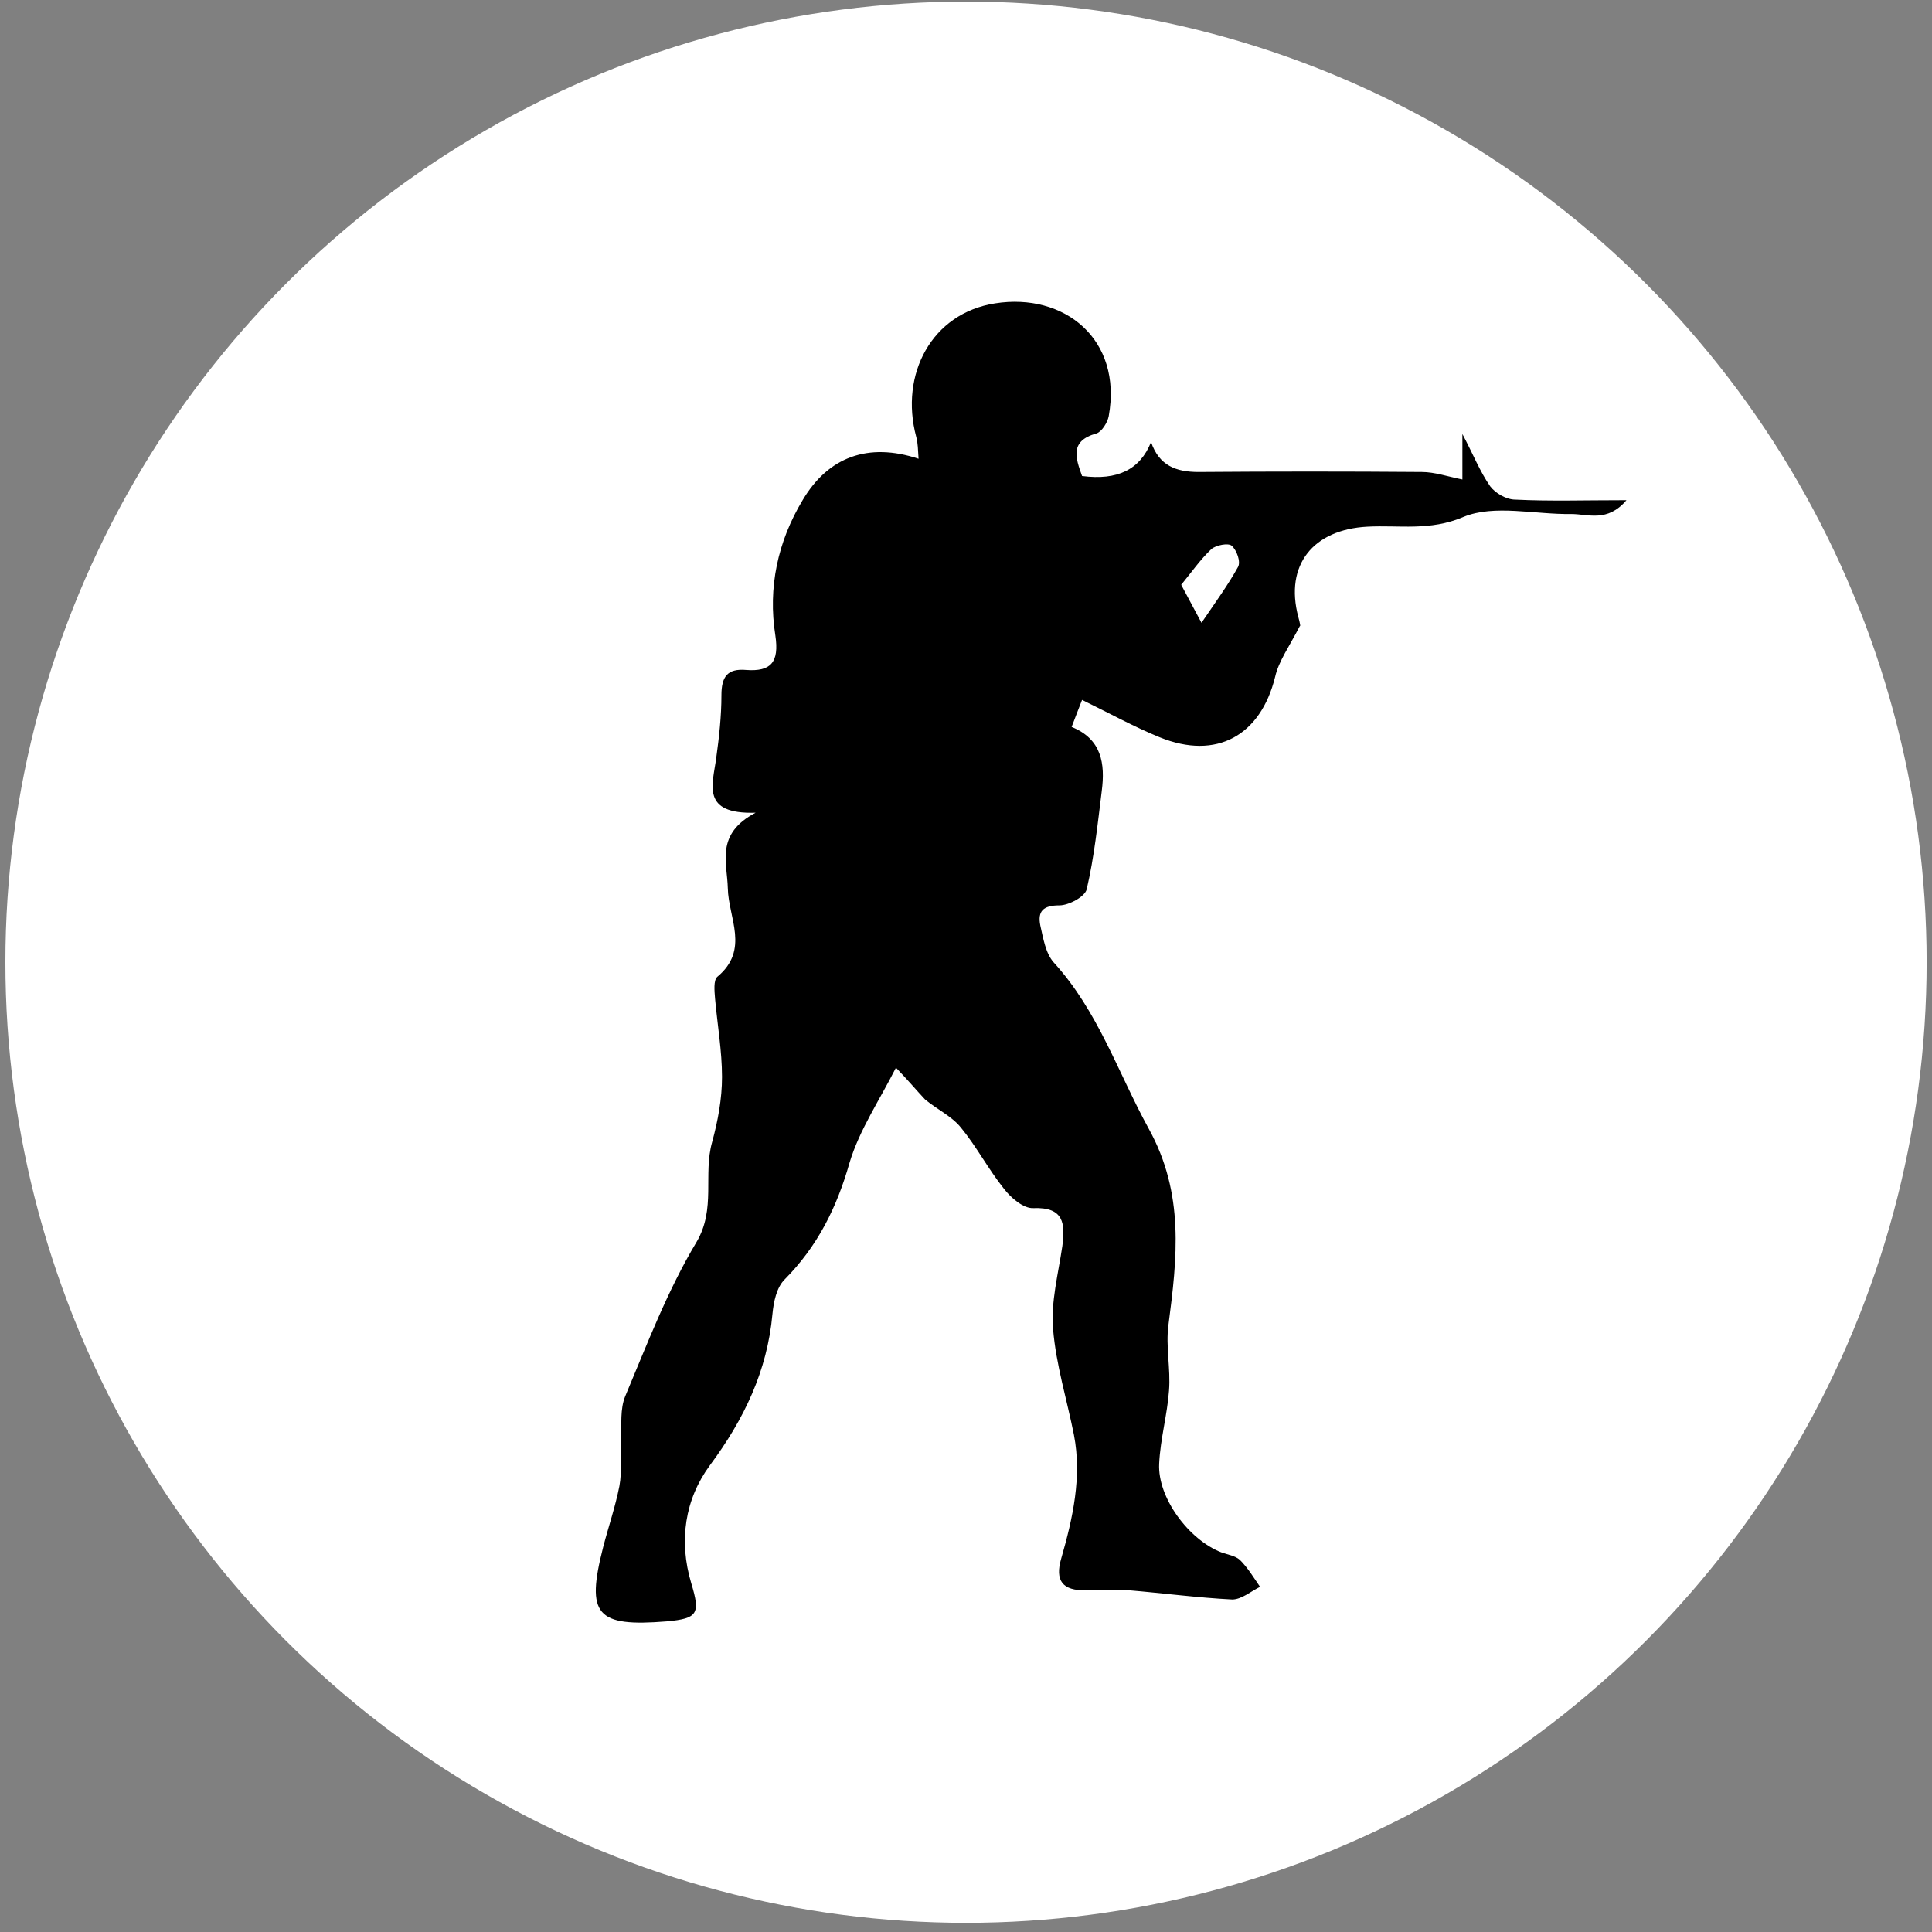 <svg width="112" height="112" viewBox="0 0 112 112" fill="none" xmlns="http://www.w3.org/2000/svg">
<rect x="0" y="0" width="112" height="112" fill="#808080" stroke="none"/>
<circle cx="56.001" cy="55.78" r="55.688" fill="white"/>
<path d="M51.939 61.895C50.998 63.763 49.822 65.498 49.25 67.4C48.511 70.003 47.402 72.238 45.486 74.173C45.015 74.64 44.847 75.475 44.78 76.175C44.478 79.478 43.133 82.281 41.15 84.95C39.705 86.919 39.335 89.321 40.075 91.79C40.612 93.558 40.444 93.826 38.663 93.992C34.563 94.326 33.958 93.625 34.966 89.688C35.268 88.52 35.672 87.353 35.907 86.151C36.075 85.251 35.941 84.316 36.008 83.415C36.041 82.581 35.941 81.68 36.243 80.947C37.52 77.91 38.697 74.807 40.377 72.005C41.52 70.069 40.747 68.101 41.285 66.199C41.621 64.965 41.856 63.697 41.856 62.429C41.856 60.927 41.587 59.392 41.453 57.891C41.419 57.457 41.352 56.823 41.587 56.623C43.469 55.055 42.226 53.22 42.192 51.485C42.158 50.017 41.453 48.349 43.805 47.114C40.612 47.214 41.318 45.479 41.52 43.944C41.688 42.743 41.822 41.509 41.822 40.308C41.822 39.24 42.158 38.739 43.268 38.84C44.679 38.94 45.183 38.406 44.948 36.838C44.511 34.068 45.083 31.399 46.528 28.997C48.007 26.494 50.326 25.627 53.25 26.595C53.216 26.094 53.216 25.694 53.115 25.327C52.141 21.69 54.023 18.153 57.686 17.586C61.686 16.952 65.081 19.654 64.274 24.125C64.207 24.492 63.871 25.026 63.568 25.126C61.989 25.56 62.358 26.561 62.728 27.595C64.778 27.862 66.089 27.228 66.728 25.627C67.198 26.995 68.173 27.362 69.484 27.362C73.786 27.328 78.121 27.328 82.424 27.362C83.163 27.362 83.936 27.629 84.776 27.796C84.776 27.095 84.776 26.227 84.776 25.16C85.381 26.294 85.785 27.328 86.39 28.196C86.692 28.596 87.331 28.963 87.835 28.963C89.851 29.064 91.868 28.997 94.288 28.997C93.179 30.298 92.07 29.798 91.095 29.798C88.978 29.831 86.625 29.23 84.844 29.964C82.894 30.799 81.113 30.431 79.264 30.532C76.138 30.698 74.458 32.734 75.265 35.77C75.365 36.104 75.399 36.404 75.365 36.27C74.727 37.505 74.122 38.339 73.92 39.24C73.08 42.643 70.525 44.078 67.232 42.743C65.753 42.143 64.308 41.342 62.728 40.575C62.526 41.075 62.358 41.542 62.123 42.143C63.871 42.843 64.072 44.278 63.871 45.846C63.635 47.748 63.434 49.683 62.997 51.552C62.896 51.985 61.955 52.486 61.417 52.486C60.476 52.486 60.14 52.82 60.308 53.654C60.476 54.388 60.611 55.255 61.081 55.789C63.669 58.625 64.812 62.195 66.593 65.432C68.677 69.202 68.24 72.939 67.736 76.809C67.568 78.044 67.87 79.345 67.769 80.613C67.669 82.014 67.265 83.415 67.198 84.85C67.097 86.819 68.912 89.254 70.794 89.989C71.164 90.122 71.601 90.189 71.87 90.422C72.341 90.889 72.677 91.457 73.046 91.99C72.509 92.257 71.971 92.724 71.433 92.724C69.45 92.624 67.433 92.357 65.45 92.191C64.61 92.124 63.803 92.157 62.963 92.191C61.585 92.224 61.148 91.623 61.518 90.356C62.19 88.02 62.728 85.618 62.257 83.182C61.854 81.147 61.215 79.111 61.047 77.043C60.913 75.475 61.35 73.84 61.585 72.238C61.753 70.937 61.686 69.969 59.905 70.036C59.333 70.069 58.594 69.436 58.191 68.902C57.283 67.767 56.611 66.466 55.703 65.365C55.166 64.698 54.292 64.297 53.62 63.73C53.149 63.23 52.678 62.662 51.939 61.895ZM69.652 36.104C70.492 34.869 71.198 33.901 71.769 32.867C71.937 32.567 71.702 31.9 71.399 31.633C71.198 31.466 70.492 31.599 70.223 31.833C69.585 32.433 69.08 33.167 68.475 33.901C68.778 34.469 69.114 35.103 69.652 36.104Z" fill="black"/>
</svg>
